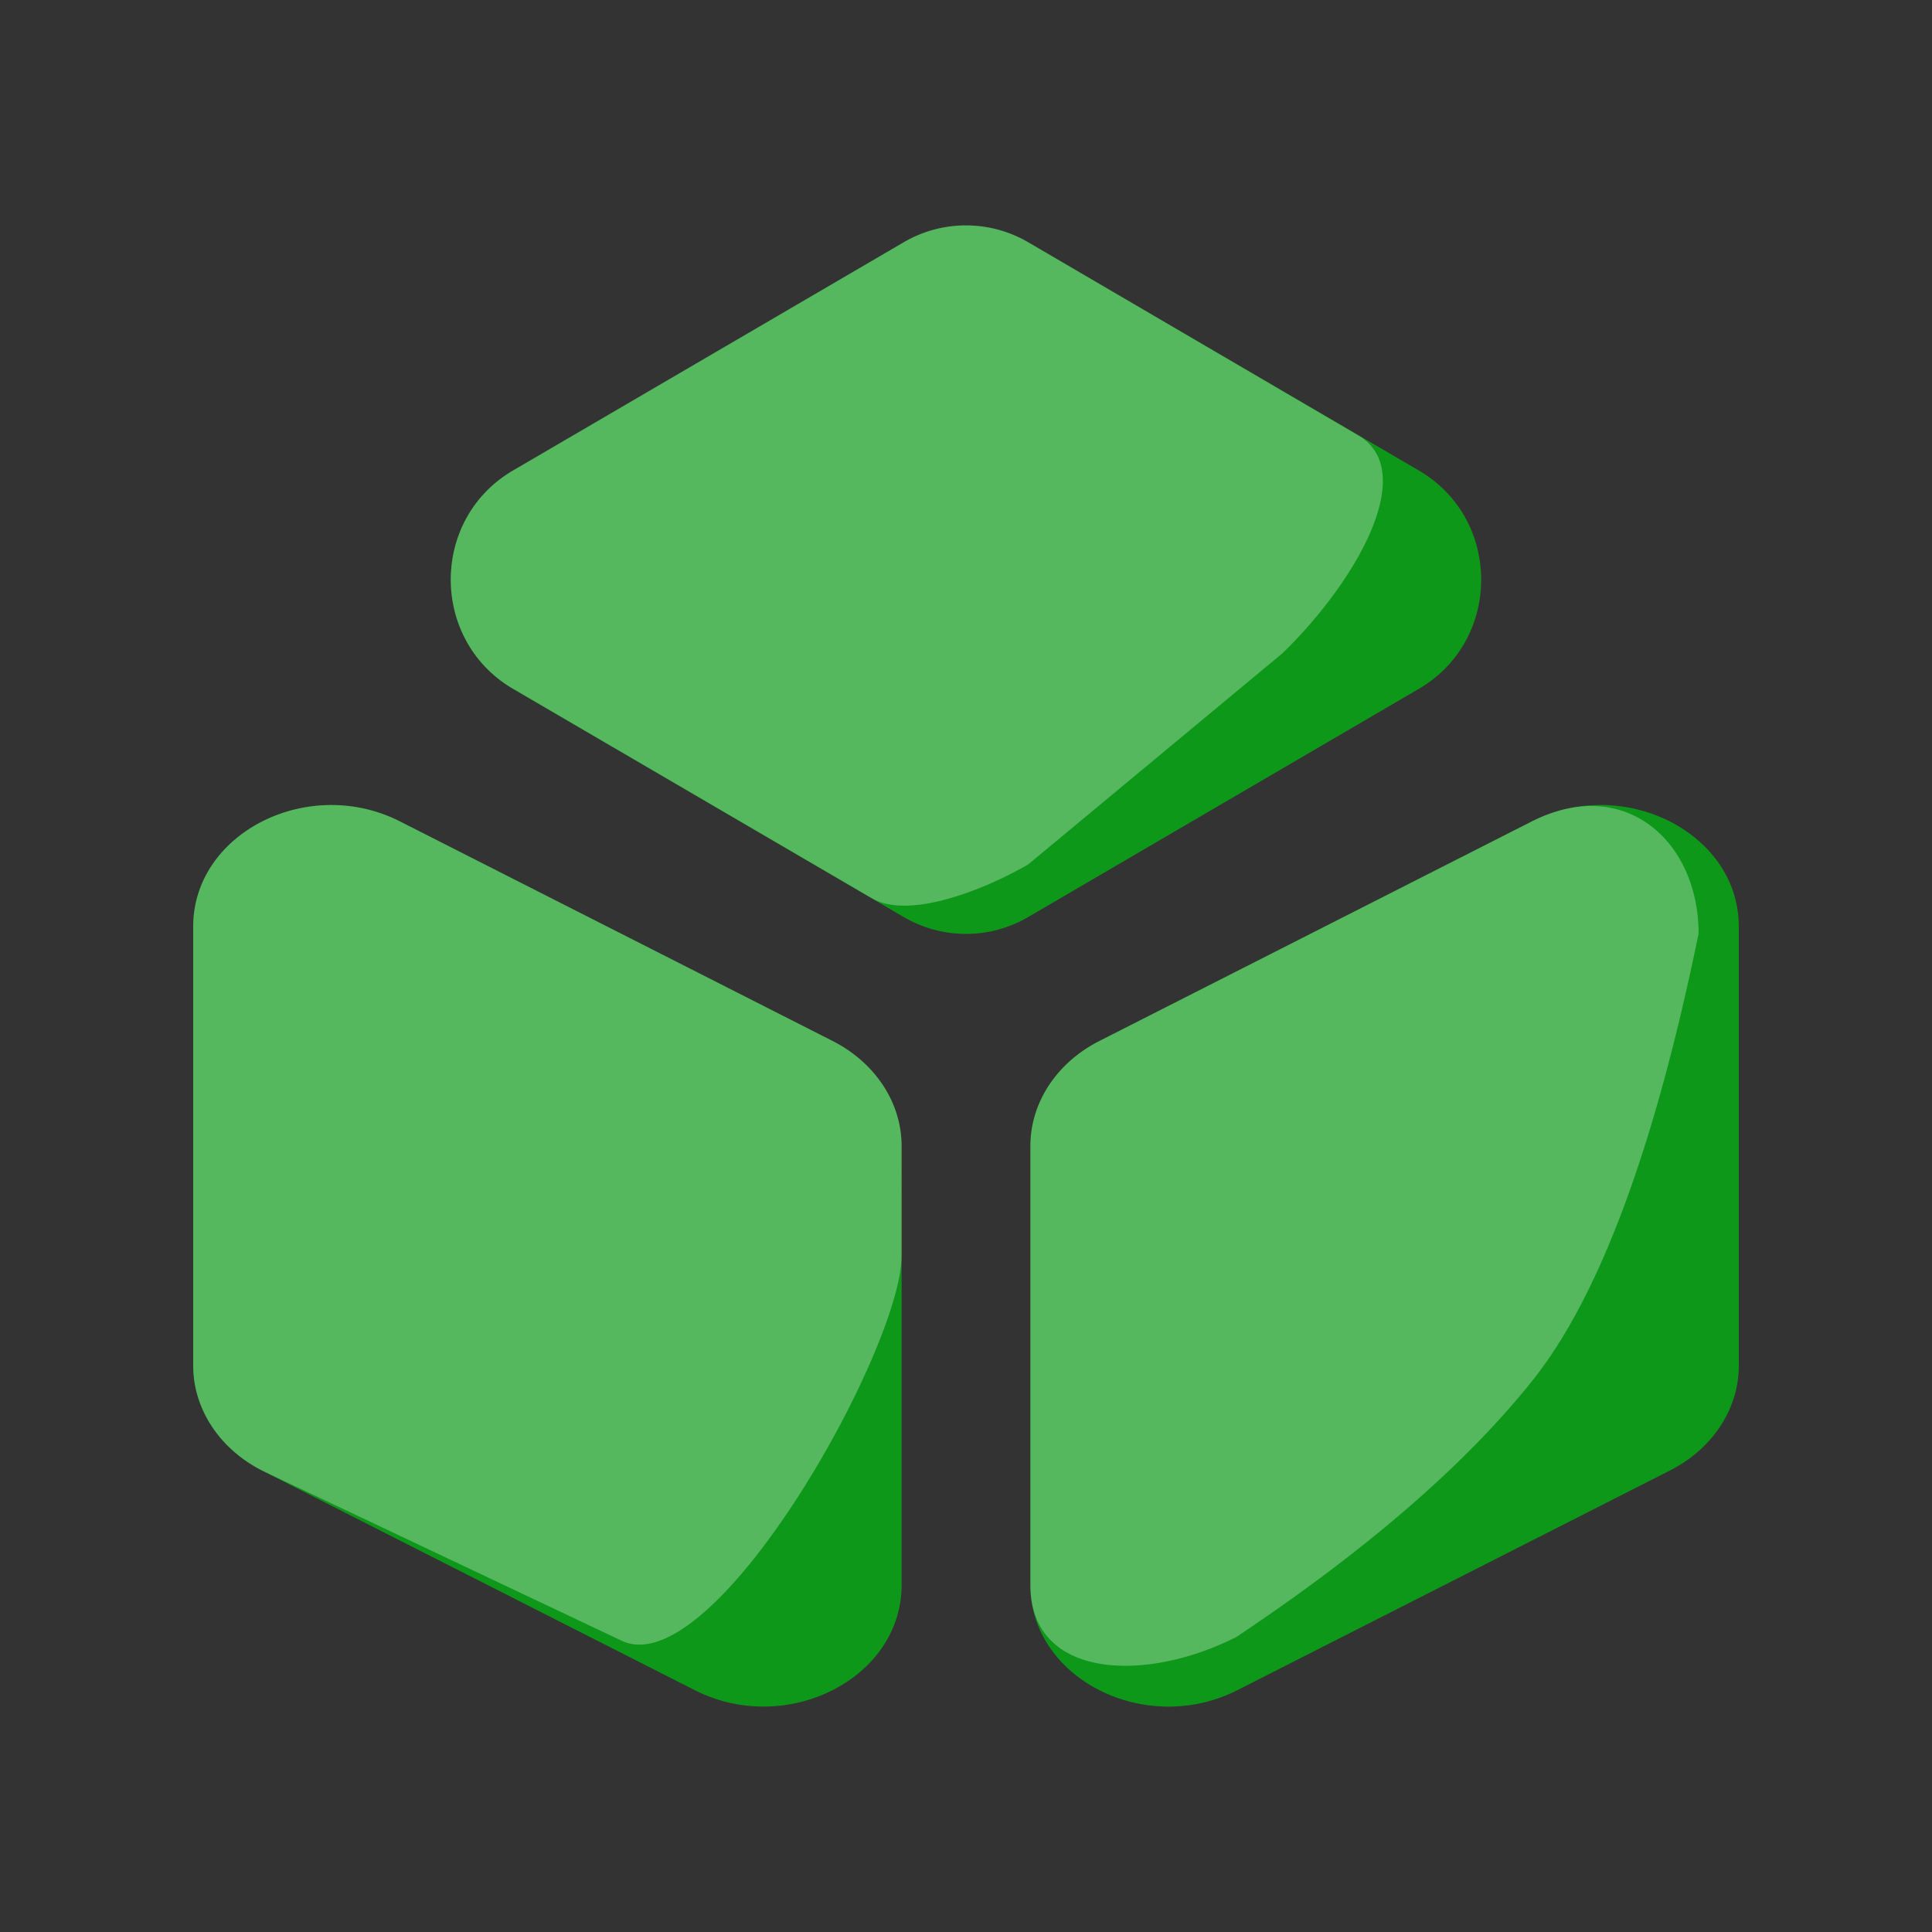 <svg class="icon" viewBox="0 0 1024 1024" xmlns="http://www.w3.org/2000/svg" width="200" height="200"><rect x="0" y="0" width="1024" height="1024" fill="#333333" stroke="none"/><path d="M212.07 435.405 441.276 551.73c22.63 11.503 36.59 32.734 36.59 55.706v232.687c0 49.493-60.927 80.452-109.67 55.671L138.991 779.47C116.395 768 102.4 746.769 102.4 723.797v-232.72c0-49.494 60.928-80.453 109.67-55.672zm709.53 55.637v232.755c0 22.972-13.96 44.203-36.59 55.638L655.837 895.829c-48.777 24.747-109.705-6.178-109.705-55.705V607.403c0-22.972 13.96-44.203 36.591-55.672l229.171-116.36c48.777-24.747 109.705 6.178 109.705 55.705zM545.007 128.444l207.019 120.934c44.032 25.703 44.032 90.01 0 115.712l-207.02 120.935c-20.41 11.946-45.601 11.946-66.047 0l-207.019-120.9c-44.032-25.737-44.032-90.044 0-115.747L478.96 128.444a65.365 65.365 0 0 1 66.048 0z" fill="#0D9819"/><path d="M900.267 494.933c-23.313 113.767-52.77 192.854-88.372 237.227-35.566 44.407-87.79 89.566-156.603 135.475-48.743 24.747-109.159 22.016-109.159-27.511V607.403c0-22.972 13.96-44.203 36.591-55.672l229.171-116.36c48.777-24.747 88.406 10.035 88.406 59.562zM212.07 435.405 441.276 551.73c22.63 11.503 36.59 32.734 36.59 55.706V665.6c0 49.493-100.215 228.523-148.957 203.742L138.99 779.469C116.395 768 102.4 746.769 102.4 723.797v-232.72c0-49.494 60.928-80.453 109.67-55.672zM545.007 128.41 719.77 230.673c32.256 18.671 0 76.527-39.834 115.405l-134.93 112.06c-20.41 11.946-62.429 29.9-82.875 17.954L271.941 365.09c-44.033-25.736-44.033-90.044 0-115.746L478.958 128.41a65.365 65.365 0 0 1 66.048 0z" fill="#FFF" opacity=".3"/></svg>